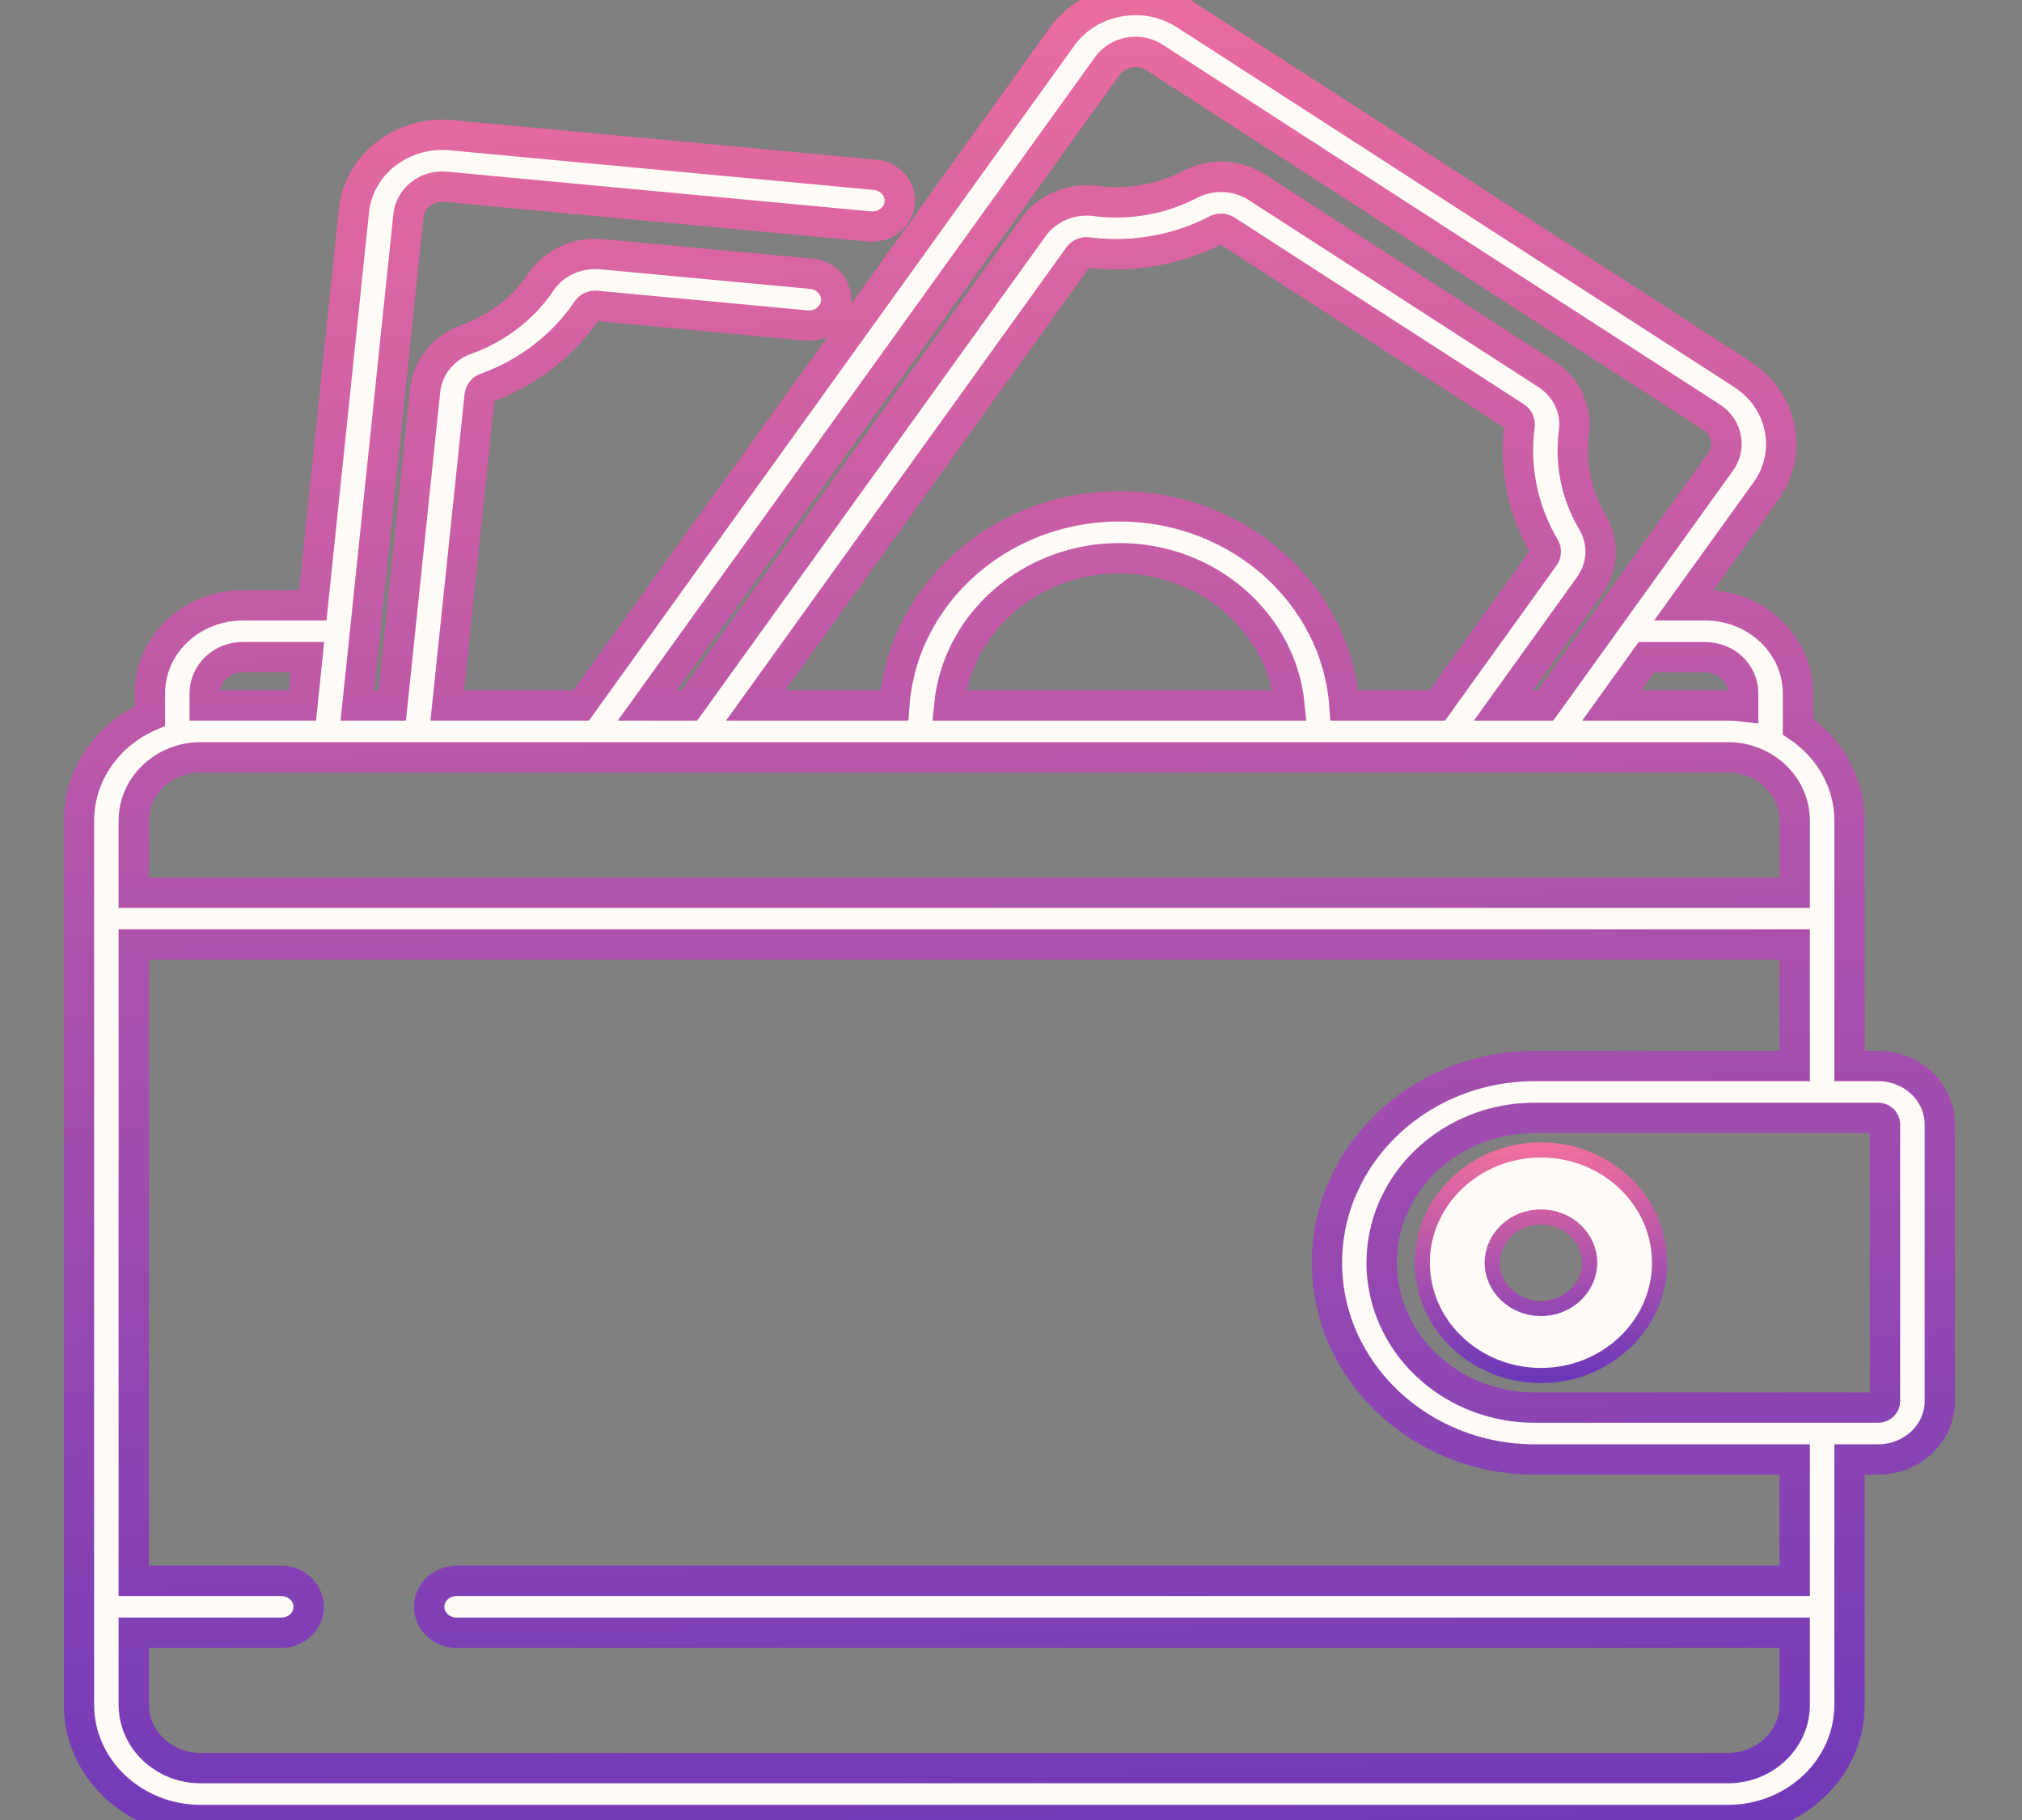 <svg width="20" height="18" viewBox="0 0 20 18" fill="none" xmlns="http://www.w3.org/2000/svg">
<rect x="0" y="0" width="20" height="18" fill="#808080" stroke="none"/>
<g clip-path="url(#clip0_32_128)">
<mask id="path-1-outside-1_32_128" maskUnits="userSpaceOnUse" x="-0.219" y="-1" width="20" height="20" fill="black">
<rect fill="white" x="-0.219" y="-1" width="20" height="20"/>
<path d="M18.578 10.543H18.294V8.117C18.294 7.733 18.092 7.393 17.784 7.186V6.856C17.784 6.376 17.372 5.987 16.867 5.987H16.654L17.467 4.857C17.739 4.479 17.635 3.961 17.236 3.703L11.724 0.145C11.53 0.02 11.297 -0.027 11.067 0.015C10.837 0.056 10.637 0.18 10.505 0.363L5.748 6.977H4.424L4.744 3.914C4.747 3.879 4.771 3.849 4.804 3.838C5.215 3.691 5.572 3.416 5.808 3.065C5.827 3.037 5.862 3.021 5.898 3.025L7.974 3.219C8.123 3.233 8.256 3.13 8.27 2.989C8.285 2.848 8.176 2.722 8.028 2.708L5.951 2.514C5.71 2.492 5.48 2.597 5.351 2.789C5.178 3.048 4.915 3.249 4.613 3.357C4.385 3.439 4.229 3.633 4.205 3.863L3.88 6.977H3.535L4.04 2.132C4.058 1.958 4.222 1.83 4.407 1.847L8.603 2.24C8.752 2.253 8.884 2.151 8.899 2.01C8.914 1.869 8.805 1.743 8.656 1.729L4.46 1.337C3.979 1.292 3.549 1.626 3.501 2.082L3.094 5.987H2.401C1.895 5.987 1.483 6.376 1.483 6.856V7.081C1.069 7.261 0.781 7.658 0.781 8.117V16.86C0.781 17.489 1.321 18 1.985 18H17.091C17.754 18 18.294 17.489 18.294 16.86V14.434H18.578C18.914 14.434 19.187 14.175 19.187 13.857V11.12C19.187 10.802 18.914 10.543 18.578 10.543ZM16.867 6.5C17.074 6.5 17.242 6.659 17.242 6.856V6.986C17.193 6.98 17.142 6.977 17.091 6.977H15.942L16.285 6.5H16.867ZM10.953 0.652C11.003 0.582 11.08 0.535 11.168 0.519C11.189 0.515 11.21 0.513 11.231 0.513C11.297 0.513 11.363 0.532 11.419 0.568L16.931 4.127C17.084 4.226 17.123 4.424 17.019 4.568L15.287 6.977H14.871L15.72 5.796C15.858 5.605 15.869 5.361 15.75 5.16C15.591 4.893 15.527 4.579 15.568 4.275C15.6 4.049 15.495 3.829 15.295 3.7L12.437 1.855C12.237 1.726 11.982 1.714 11.771 1.824C11.489 1.972 11.156 2.03 10.836 1.988C10.598 1.956 10.358 2.058 10.222 2.246L6.819 6.977H6.403L10.953 0.652ZM11.072 5.008C9.893 5.008 8.925 5.878 8.846 6.977H7.474L10.669 2.535C10.669 2.535 10.669 2.535 10.669 2.535C10.687 2.51 10.717 2.495 10.748 2.495C10.753 2.495 10.757 2.495 10.761 2.496C11.196 2.553 11.648 2.474 12.033 2.273C12.063 2.257 12.102 2.259 12.132 2.279L14.99 4.123C15.02 4.143 15.036 4.176 15.031 4.209C14.975 4.622 15.062 5.049 15.278 5.412C15.296 5.441 15.293 5.478 15.273 5.507L14.216 6.977H13.298C13.219 5.878 12.251 5.008 11.072 5.008ZM12.755 6.977H9.389C9.467 6.162 10.192 5.521 11.072 5.521C11.953 5.521 12.677 6.162 12.755 6.977ZM2.025 6.856C2.025 6.659 2.193 6.499 2.401 6.499H3.04L2.991 6.977H2.025V6.856ZM1.323 8.117C1.323 7.771 1.62 7.49 1.985 7.49H17.091C17.456 7.49 17.752 7.771 17.752 8.117V8.829H1.323V8.117ZM17.752 16.86C17.752 17.206 17.456 17.487 17.091 17.487H1.985C1.62 17.487 1.323 17.206 1.323 16.86V16.148H2.783C2.932 16.148 3.053 16.034 3.053 15.892C3.053 15.75 2.932 15.635 2.783 15.635H1.323V9.341H17.752V10.543H15.178H15.178C14.367 10.543 13.665 10.991 13.331 11.639C13.33 11.642 13.329 11.644 13.328 11.646C13.325 11.651 13.322 11.657 13.32 11.663C13.28 11.742 13.245 11.825 13.217 11.911C13.217 11.911 13.217 11.911 13.217 11.911C13.157 12.094 13.125 12.288 13.125 12.488C13.125 13.561 14.046 14.434 15.178 14.434H15.178H17.752V15.635H4.516C4.367 15.635 4.245 15.75 4.245 15.892C4.245 16.034 4.367 16.148 4.516 16.148H17.752V16.86ZM18.645 13.857C18.645 13.892 18.615 13.921 18.578 13.921H15.178C14.605 13.921 14.105 13.617 13.849 13.171C13.838 13.15 13.826 13.13 13.816 13.109C13.794 13.067 13.775 13.024 13.758 12.98C13.699 12.827 13.666 12.661 13.666 12.488C13.666 12.316 13.699 12.15 13.758 11.996C13.775 11.953 13.794 11.91 13.816 11.868C13.826 11.847 13.838 11.827 13.849 11.806C14.105 11.36 14.605 11.056 15.178 11.056H18.578C18.615 11.056 18.645 11.085 18.645 11.12V13.857Z"/>
</mask>
<path d="M18.578 10.543H18.294V8.117C18.294 7.733 18.092 7.393 17.784 7.186V6.856C17.784 6.376 17.372 5.987 16.867 5.987H16.654L17.467 4.857C17.739 4.479 17.635 3.961 17.236 3.703L11.724 0.145C11.53 0.02 11.297 -0.027 11.067 0.015C10.837 0.056 10.637 0.18 10.505 0.363L5.748 6.977H4.424L4.744 3.914C4.747 3.879 4.771 3.849 4.804 3.838C5.215 3.691 5.572 3.416 5.808 3.065C5.827 3.037 5.862 3.021 5.898 3.025L7.974 3.219C8.123 3.233 8.256 3.13 8.27 2.989C8.285 2.848 8.176 2.722 8.028 2.708L5.951 2.514C5.71 2.492 5.48 2.597 5.351 2.789C5.178 3.048 4.915 3.249 4.613 3.357C4.385 3.439 4.229 3.633 4.205 3.863L3.88 6.977H3.535L4.04 2.132C4.058 1.958 4.222 1.83 4.407 1.847L8.603 2.24C8.752 2.253 8.884 2.151 8.899 2.01C8.914 1.869 8.805 1.743 8.656 1.729L4.46 1.337C3.979 1.292 3.549 1.626 3.501 2.082L3.094 5.987H2.401C1.895 5.987 1.483 6.376 1.483 6.856V7.081C1.069 7.261 0.781 7.658 0.781 8.117V16.86C0.781 17.489 1.321 18 1.985 18H17.091C17.754 18 18.294 17.489 18.294 16.86V14.434H18.578C18.914 14.434 19.187 14.175 19.187 13.857V11.12C19.187 10.802 18.914 10.543 18.578 10.543ZM16.867 6.5C17.074 6.5 17.242 6.659 17.242 6.856V6.986C17.193 6.98 17.142 6.977 17.091 6.977H15.942L16.285 6.5H16.867ZM10.953 0.652C11.003 0.582 11.08 0.535 11.168 0.519C11.189 0.515 11.21 0.513 11.231 0.513C11.297 0.513 11.363 0.532 11.419 0.568L16.931 4.127C17.084 4.226 17.123 4.424 17.019 4.568L15.287 6.977H14.871L15.72 5.796C15.858 5.605 15.869 5.361 15.75 5.16C15.591 4.893 15.527 4.579 15.568 4.275C15.6 4.049 15.495 3.829 15.295 3.7L12.437 1.855C12.237 1.726 11.982 1.714 11.771 1.824C11.489 1.972 11.156 2.03 10.836 1.988C10.598 1.956 10.358 2.058 10.222 2.246L6.819 6.977H6.403L10.953 0.652ZM11.072 5.008C9.893 5.008 8.925 5.878 8.846 6.977H7.474L10.669 2.535C10.669 2.535 10.669 2.535 10.669 2.535C10.687 2.51 10.717 2.495 10.748 2.495C10.753 2.495 10.757 2.495 10.761 2.496C11.196 2.553 11.648 2.474 12.033 2.273C12.063 2.257 12.102 2.259 12.132 2.279L14.99 4.123C15.02 4.143 15.036 4.176 15.031 4.209C14.975 4.622 15.062 5.049 15.278 5.412C15.296 5.441 15.293 5.478 15.273 5.507L14.216 6.977H13.298C13.219 5.878 12.251 5.008 11.072 5.008ZM12.755 6.977H9.389C9.467 6.162 10.192 5.521 11.072 5.521C11.953 5.521 12.677 6.162 12.755 6.977ZM2.025 6.856C2.025 6.659 2.193 6.499 2.401 6.499H3.04L2.991 6.977H2.025V6.856ZM1.323 8.117C1.323 7.771 1.62 7.49 1.985 7.49H17.091C17.456 7.49 17.752 7.771 17.752 8.117V8.829H1.323V8.117ZM17.752 16.86C17.752 17.206 17.456 17.487 17.091 17.487H1.985C1.62 17.487 1.323 17.206 1.323 16.86V16.148H2.783C2.932 16.148 3.053 16.034 3.053 15.892C3.053 15.75 2.932 15.635 2.783 15.635H1.323V9.341H17.752V10.543H15.178H15.178C14.367 10.543 13.665 10.991 13.331 11.639C13.33 11.642 13.329 11.644 13.328 11.646C13.325 11.651 13.322 11.657 13.32 11.663C13.28 11.742 13.245 11.825 13.217 11.911C13.217 11.911 13.217 11.911 13.217 11.911C13.157 12.094 13.125 12.288 13.125 12.488C13.125 13.561 14.046 14.434 15.178 14.434H15.178H17.752V15.635H4.516C4.367 15.635 4.245 15.75 4.245 15.892C4.245 16.034 4.367 16.148 4.516 16.148H17.752V16.86ZM18.645 13.857C18.645 13.892 18.615 13.921 18.578 13.921H15.178C14.605 13.921 14.105 13.617 13.849 13.171C13.838 13.15 13.826 13.13 13.816 13.109C13.794 13.067 13.775 13.024 13.758 12.98C13.699 12.827 13.666 12.661 13.666 12.488C13.666 12.316 13.699 12.15 13.758 11.996C13.775 11.953 13.794 11.91 13.816 11.868C13.826 11.847 13.838 11.827 13.849 11.806C14.105 11.36 14.605 11.056 15.178 11.056H18.578C18.615 11.056 18.645 11.085 18.645 11.12V13.857Z" fill="#FFFBF7"/>
<path d="M18.578 10.543H18.294V8.117C18.294 7.733 18.092 7.393 17.784 7.186V6.856C17.784 6.376 17.372 5.987 16.867 5.987H16.654L17.467 4.857C17.739 4.479 17.635 3.961 17.236 3.703L11.724 0.145C11.53 0.02 11.297 -0.027 11.067 0.015C10.837 0.056 10.637 0.18 10.505 0.363L5.748 6.977H4.424L4.744 3.914C4.747 3.879 4.771 3.849 4.804 3.838C5.215 3.691 5.572 3.416 5.808 3.065C5.827 3.037 5.862 3.021 5.898 3.025L7.974 3.219C8.123 3.233 8.256 3.13 8.27 2.989C8.285 2.848 8.176 2.722 8.028 2.708L5.951 2.514C5.71 2.492 5.48 2.597 5.351 2.789C5.178 3.048 4.915 3.249 4.613 3.357C4.385 3.439 4.229 3.633 4.205 3.863L3.88 6.977H3.535L4.04 2.132C4.058 1.958 4.222 1.83 4.407 1.847L8.603 2.24C8.752 2.253 8.884 2.151 8.899 2.01C8.914 1.869 8.805 1.743 8.656 1.729L4.46 1.337C3.979 1.292 3.549 1.626 3.501 2.082L3.094 5.987H2.401C1.895 5.987 1.483 6.376 1.483 6.856V7.081C1.069 7.261 0.781 7.658 0.781 8.117V16.86C0.781 17.489 1.321 18 1.985 18H17.091C17.754 18 18.294 17.489 18.294 16.86V14.434H18.578C18.914 14.434 19.187 14.175 19.187 13.857V11.12C19.187 10.802 18.914 10.543 18.578 10.543ZM16.867 6.5C17.074 6.5 17.242 6.659 17.242 6.856V6.986C17.193 6.98 17.142 6.977 17.091 6.977H15.942L16.285 6.5H16.867ZM10.953 0.652C11.003 0.582 11.08 0.535 11.168 0.519C11.189 0.515 11.21 0.513 11.231 0.513C11.297 0.513 11.363 0.532 11.419 0.568L16.931 4.127C17.084 4.226 17.123 4.424 17.019 4.568L15.287 6.977H14.871L15.72 5.796C15.858 5.605 15.869 5.361 15.75 5.16C15.591 4.893 15.527 4.579 15.568 4.275C15.6 4.049 15.495 3.829 15.295 3.7L12.437 1.855C12.237 1.726 11.982 1.714 11.771 1.824C11.489 1.972 11.156 2.03 10.836 1.988C10.598 1.956 10.358 2.058 10.222 2.246L6.819 6.977H6.403L10.953 0.652ZM11.072 5.008C9.893 5.008 8.925 5.878 8.846 6.977H7.474L10.669 2.535C10.669 2.535 10.669 2.535 10.669 2.535C10.687 2.51 10.717 2.495 10.748 2.495C10.753 2.495 10.757 2.495 10.761 2.496C11.196 2.553 11.648 2.474 12.033 2.273C12.063 2.257 12.102 2.259 12.132 2.279L14.99 4.123C15.02 4.143 15.036 4.176 15.031 4.209C14.975 4.622 15.062 5.049 15.278 5.412C15.296 5.441 15.293 5.478 15.273 5.507L14.216 6.977H13.298C13.219 5.878 12.251 5.008 11.072 5.008ZM12.755 6.977H9.389C9.467 6.162 10.192 5.521 11.072 5.521C11.953 5.521 12.677 6.162 12.755 6.977ZM2.025 6.856C2.025 6.659 2.193 6.499 2.401 6.499H3.04L2.991 6.977H2.025V6.856ZM1.323 8.117C1.323 7.771 1.62 7.49 1.985 7.49H17.091C17.456 7.49 17.752 7.771 17.752 8.117V8.829H1.323V8.117ZM17.752 16.86C17.752 17.206 17.456 17.487 17.091 17.487H1.985C1.62 17.487 1.323 17.206 1.323 16.86V16.148H2.783C2.932 16.148 3.053 16.034 3.053 15.892C3.053 15.75 2.932 15.635 2.783 15.635H1.323V9.341H17.752V10.543H15.178H15.178C14.367 10.543 13.665 10.991 13.331 11.639C13.33 11.642 13.329 11.644 13.328 11.646C13.325 11.651 13.322 11.657 13.32 11.663C13.28 11.742 13.245 11.825 13.217 11.911C13.217 11.911 13.217 11.911 13.217 11.911C13.157 12.094 13.125 12.288 13.125 12.488C13.125 13.561 14.046 14.434 15.178 14.434H15.178H17.752V15.635H4.516C4.367 15.635 4.245 15.75 4.245 15.892C4.245 16.034 4.367 16.148 4.516 16.148H17.752V16.86ZM18.645 13.857C18.645 13.892 18.615 13.921 18.578 13.921H15.178C14.605 13.921 14.105 13.617 13.849 13.171C13.838 13.15 13.826 13.13 13.816 13.109C13.794 13.067 13.775 13.024 13.758 12.98C13.699 12.827 13.666 12.661 13.666 12.488C13.666 12.316 13.699 12.15 13.758 11.996C13.775 11.953 13.794 11.91 13.816 11.868C13.826 11.847 13.838 11.827 13.849 11.806C14.105 11.36 14.605 11.056 15.178 11.056H18.578C18.615 11.056 18.645 11.085 18.645 11.12V13.857Z" stroke="url(#paint0_linear_32_128)" stroke-width="0.3" mask="url(#path-1-outside-1_32_128)"/>
<path d="M15.242 11.373C15.885 11.373 16.415 11.87 16.415 12.489C16.415 13.107 15.885 13.604 15.242 13.604C14.599 13.604 14.069 13.108 14.068 12.489C14.068 11.87 14.599 11.373 15.242 11.373ZM15.242 12.036C14.973 12.036 14.76 12.243 14.76 12.489C14.76 12.734 14.973 12.941 15.242 12.941C15.511 12.941 15.723 12.734 15.724 12.489C15.724 12.243 15.512 12.036 15.242 12.036Z" fill="#FFFBF7" stroke="url(#paint1_linear_32_128)" stroke-width="0.15"/>
</g>
<defs>
<linearGradient id="paint0_linear_32_128" x1="10.904" y1="-2.833" x2="11.898" y2="29.055" gradientUnits="userSpaceOnUse">
<stop stop-color="#FD749B"/>
<stop offset="1" stop-color="#281AC8"/>
</linearGradient>
<linearGradient id="paint1_linear_32_128" x1="15.352" y1="11.12" x2="15.463" y2="14.807" gradientUnits="userSpaceOnUse">
<stop stop-color="#FD749B"/>
<stop offset="1" stop-color="#281AC8"/>
</linearGradient>
<clipPath id="clip0_32_128">
<rect width="19" height="18" fill="white" transform="translate(0.484)"/>
</clipPath>
</defs>
</svg>
